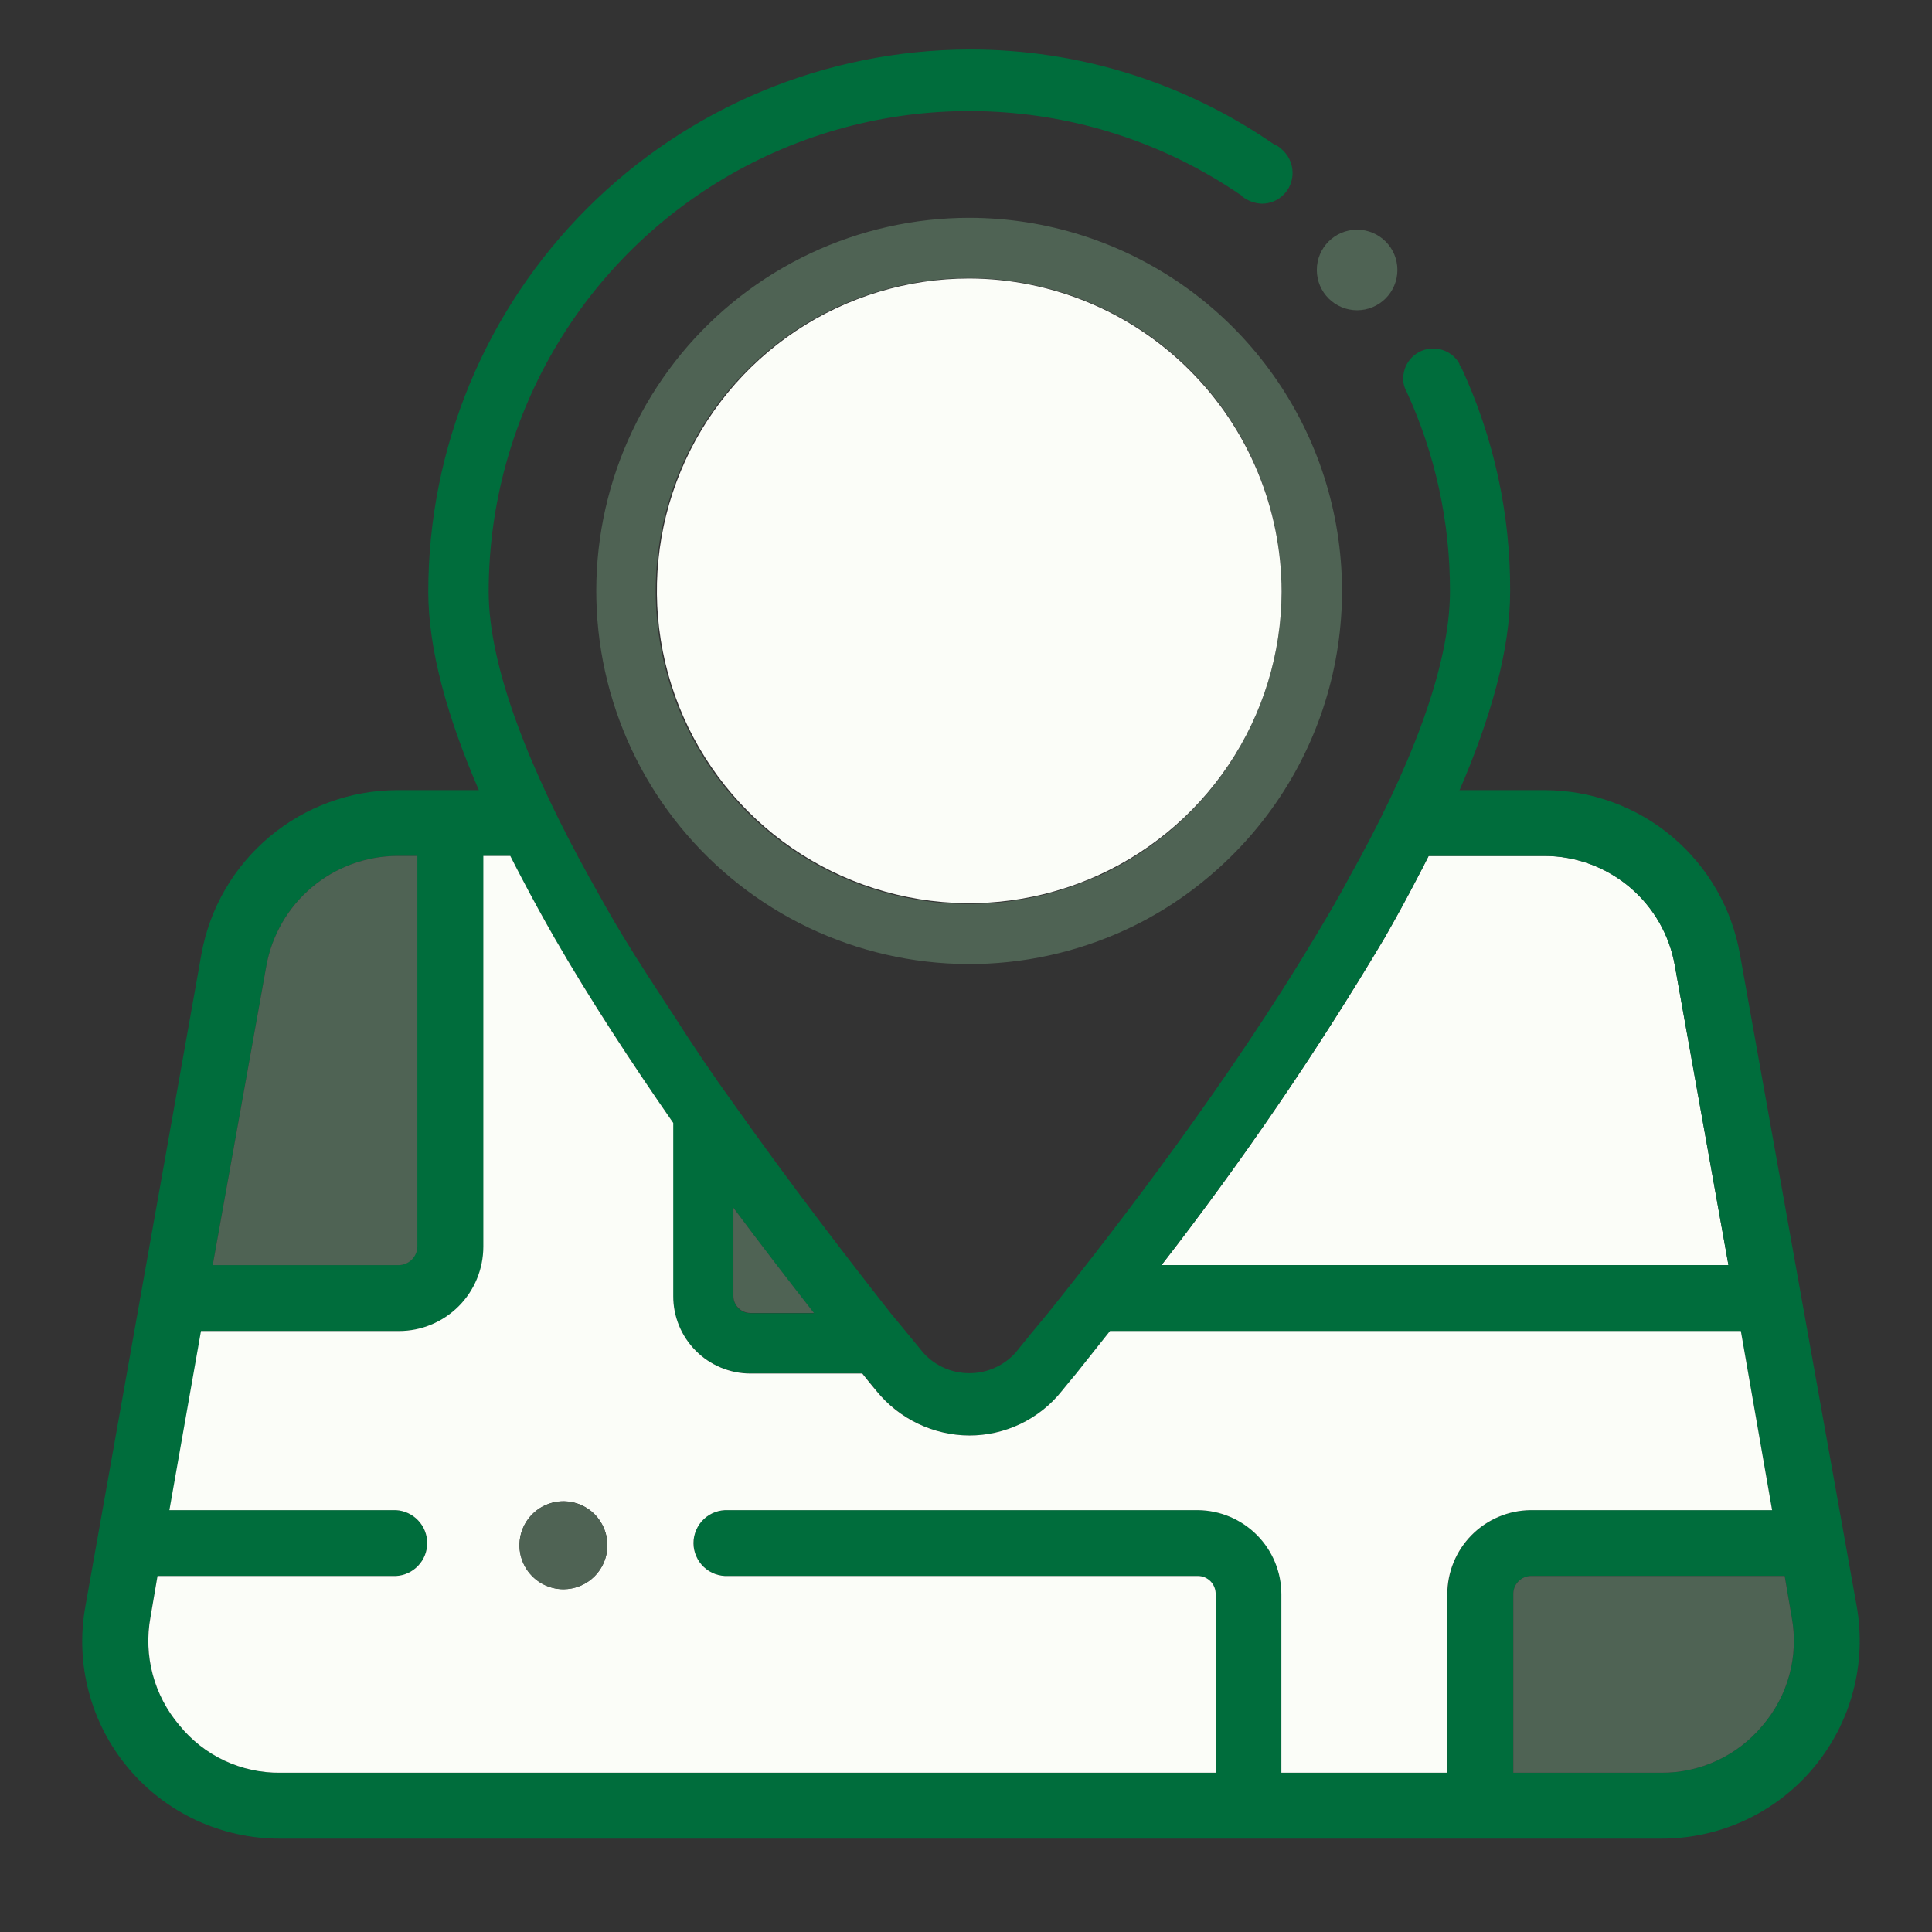 <svg width="34" height="34" viewBox="0 0 34 34" fill="none" xmlns="http://www.w3.org/2000/svg">
<rect x="0" y="0" width="34" height="34" fill="#333333" stroke="none"/>
<path d="M30.418 22.264H20.44C21.866 20.427 23.178 18.503 24.367 16.504C24.566 16.156 24.764 15.795 24.947 15.441C25.013 15.314 25.08 15.189 25.142 15.063H27.189C27.736 15.066 28.265 15.261 28.683 15.615C29.101 15.968 29.381 16.457 29.475 16.996L30.418 22.264Z" fill="#FBFDF8"/>
<path d="M32.674 28.261L30.62 16.794C30.478 15.986 30.056 15.255 29.429 14.726C28.802 14.198 28.009 13.908 27.19 13.905H25.689L25.672 13.938C26.233 12.645 26.576 11.44 26.576 10.412C26.583 9.057 26.293 7.718 25.726 6.488C25.712 6.46 25.698 6.446 25.684 6.417V6.403C25.638 6.32 25.57 6.251 25.488 6.204C25.406 6.157 25.312 6.133 25.217 6.134C25.079 6.134 24.946 6.19 24.848 6.288C24.75 6.386 24.695 6.519 24.695 6.657C24.692 6.736 24.711 6.815 24.75 6.884C25.259 7.989 25.521 9.193 25.517 10.41C25.517 11.757 24.794 13.57 23.745 15.44C23.561 15.788 23.348 16.149 23.135 16.503C21.649 18.982 19.764 21.461 18.447 23.104C18.234 23.358 18.036 23.601 17.867 23.811C17.764 23.923 17.639 24.013 17.5 24.074C17.361 24.135 17.211 24.166 17.059 24.166C16.907 24.166 16.757 24.135 16.618 24.074C16.479 24.013 16.354 23.923 16.252 23.811C16.078 23.601 15.882 23.358 15.67 23.104C14.891 22.113 13.9 20.823 12.908 19.421C12.539 18.91 12.185 18.386 11.846 17.853C11.548 17.4 11.25 16.947 10.975 16.494C10.762 16.145 10.563 15.785 10.365 15.431C9.337 13.572 8.6 11.758 8.6 10.412C8.6 8.873 9.02 7.363 9.815 6.045C10.61 4.727 11.749 3.65 13.11 2.932C14.471 2.214 16.003 1.88 17.539 1.968C19.076 2.055 20.56 2.56 21.83 3.429C21.846 3.429 21.846 3.443 21.86 3.457C21.96 3.535 22.082 3.58 22.209 3.584C22.279 3.584 22.349 3.57 22.415 3.543C22.48 3.516 22.539 3.476 22.589 3.426C22.639 3.376 22.679 3.317 22.706 3.251C22.733 3.186 22.747 3.116 22.747 3.045C22.747 2.962 22.729 2.88 22.693 2.805C22.657 2.731 22.605 2.665 22.54 2.613C22.507 2.582 22.469 2.558 22.426 2.544C20.849 1.45 18.975 0.867 17.057 0.871C14.53 0.878 12.11 1.885 10.325 3.674C8.541 5.462 7.538 7.885 7.537 10.412C7.537 11.431 7.873 12.624 8.427 13.905H6.99C6.168 13.907 5.373 14.197 4.744 14.725C4.114 15.253 3.689 15.985 3.544 16.794L1.504 28.261C1.412 28.763 1.431 29.279 1.562 29.772C1.692 30.265 1.929 30.724 2.257 31.115C2.584 31.506 2.994 31.82 3.457 32.035C3.92 32.249 4.424 32.359 4.934 32.357H29.228C29.739 32.359 30.244 32.249 30.707 32.035C31.171 31.82 31.581 31.507 31.91 31.116C32.239 30.725 32.478 30.267 32.61 29.773C32.742 29.28 32.764 28.764 32.674 28.261V28.261ZM24.367 16.504C24.566 16.156 24.764 15.795 24.947 15.442C25.014 15.314 25.08 15.189 25.142 15.063H27.19C27.737 15.066 28.265 15.261 28.683 15.615C29.101 15.968 29.381 16.457 29.475 16.996L30.418 22.264H20.44C21.866 20.427 23.178 18.503 24.367 16.504V16.504ZM12.907 21.255C13.387 21.907 13.87 22.531 14.323 23.111H13.205C13.126 23.11 13.05 23.079 12.994 23.023C12.939 22.967 12.907 22.892 12.907 22.813V21.255ZM4.688 16.996C4.786 16.456 5.07 15.967 5.49 15.614C5.91 15.261 6.441 15.066 6.99 15.063H7.338V21.94C7.336 22.025 7.301 22.106 7.241 22.166C7.18 22.227 7.099 22.262 7.014 22.264H3.744L4.688 16.996ZM25.474 28.061V31.197H22.553V28.061C22.554 27.669 22.4 27.294 22.125 27.016C21.85 26.738 21.476 26.58 21.085 26.576H12.816C12.737 26.572 12.659 26.584 12.584 26.611C12.51 26.638 12.443 26.68 12.385 26.734C12.328 26.788 12.283 26.854 12.251 26.926C12.22 26.999 12.204 27.077 12.204 27.156C12.204 27.234 12.22 27.312 12.251 27.385C12.283 27.457 12.328 27.523 12.385 27.577C12.443 27.631 12.51 27.673 12.584 27.7C12.659 27.727 12.737 27.739 12.816 27.735H21.081C21.123 27.735 21.164 27.744 21.203 27.761C21.241 27.778 21.275 27.802 21.304 27.833C21.333 27.863 21.355 27.899 21.37 27.938C21.384 27.977 21.391 28.019 21.39 28.061V31.197H4.934C4.594 31.201 4.258 31.128 3.95 30.984C3.642 30.839 3.371 30.627 3.157 30.362C2.936 30.103 2.776 29.798 2.688 29.469C2.6 29.14 2.586 28.796 2.648 28.461L2.772 27.735H6.969C7.117 27.727 7.257 27.662 7.359 27.554C7.461 27.447 7.517 27.304 7.517 27.156C7.517 27.007 7.461 26.864 7.359 26.757C7.257 26.649 7.117 26.584 6.969 26.576H2.988L3.544 23.424H7.028C7.422 23.424 7.799 23.267 8.077 22.989C8.356 22.711 8.512 22.334 8.513 21.94V15.063H8.978C9.041 15.189 9.107 15.314 9.173 15.442C9.358 15.79 9.556 16.151 9.755 16.504C10.391 17.595 11.114 18.7 11.846 19.762V22.808C11.846 22.986 11.881 23.163 11.949 23.328C12.018 23.494 12.118 23.644 12.244 23.77C12.37 23.896 12.521 23.997 12.686 24.065C12.851 24.133 13.028 24.169 13.206 24.169H15.175C15.26 24.268 15.349 24.381 15.429 24.48C15.626 24.723 15.874 24.918 16.156 25.053C16.437 25.189 16.745 25.26 17.057 25.263C17.369 25.264 17.678 25.194 17.96 25.059C18.242 24.925 18.49 24.728 18.686 24.484C18.771 24.384 18.86 24.271 18.942 24.172C19.132 23.931 19.33 23.682 19.534 23.428H30.636L31.186 26.576H26.942C26.551 26.579 26.177 26.737 25.902 27.015C25.627 27.294 25.473 27.669 25.474 28.061V28.061ZM31.021 30.362C30.803 30.626 30.529 30.838 30.219 30.982C29.909 31.127 29.57 31.2 29.228 31.197H26.632V28.061C26.631 28.019 26.638 27.977 26.652 27.938C26.667 27.899 26.69 27.863 26.719 27.833C26.748 27.802 26.782 27.778 26.821 27.761C26.859 27.744 26.9 27.735 26.942 27.735H31.408L31.531 28.461C31.593 28.796 31.58 29.141 31.491 29.47C31.403 29.799 31.242 30.103 31.021 30.362Z" fill="#006D3C"/>
<path d="M30.636 23.424H19.534C19.331 23.679 19.132 23.928 18.942 24.169C18.857 24.268 18.768 24.381 18.686 24.48C18.491 24.725 18.243 24.922 17.961 25.058C17.679 25.193 17.37 25.263 17.057 25.263C16.745 25.261 16.437 25.19 16.155 25.055C15.874 24.921 15.625 24.726 15.428 24.484C15.342 24.384 15.254 24.271 15.174 24.172H13.205C13.026 24.172 12.849 24.136 12.684 24.067C12.519 23.998 12.37 23.898 12.244 23.771C12.118 23.644 12.018 23.494 11.95 23.329C11.882 23.163 11.847 22.986 11.848 22.808V19.762C11.111 18.7 10.387 17.595 9.757 16.504C9.558 16.156 9.36 15.795 9.175 15.441C9.109 15.314 9.043 15.189 8.98 15.063H8.506V21.94C8.505 22.334 8.349 22.711 8.071 22.989C7.792 23.267 7.415 23.424 7.021 23.424H3.537L2.981 26.576H6.969C7.117 26.584 7.257 26.649 7.359 26.757C7.461 26.864 7.518 27.007 7.518 27.156C7.518 27.304 7.461 27.447 7.359 27.554C7.257 27.662 7.117 27.727 6.969 27.735H2.772L2.648 28.461C2.587 28.796 2.6 29.14 2.688 29.469C2.776 29.798 2.936 30.103 3.157 30.362C3.371 30.627 3.642 30.839 3.95 30.984C4.258 31.128 4.594 31.201 4.934 31.197H21.393V28.061C21.395 28.019 21.388 27.977 21.373 27.938C21.359 27.899 21.336 27.863 21.308 27.833C21.279 27.802 21.244 27.778 21.206 27.761C21.168 27.744 21.127 27.735 21.085 27.735H12.816C12.738 27.739 12.659 27.727 12.585 27.7C12.511 27.673 12.443 27.631 12.386 27.577C12.328 27.523 12.283 27.457 12.252 27.385C12.22 27.312 12.204 27.234 12.204 27.156C12.204 27.077 12.22 26.999 12.252 26.926C12.283 26.854 12.328 26.788 12.386 26.734C12.443 26.68 12.511 26.638 12.585 26.611C12.659 26.584 12.738 26.572 12.816 26.576H21.081C21.473 26.58 21.846 26.738 22.122 27.016C22.397 27.294 22.551 27.669 22.55 28.061V31.197H25.47V28.061C25.469 27.669 25.623 27.294 25.898 27.015C26.174 26.737 26.548 26.579 26.939 26.576H31.186L30.636 23.424ZM9.915 27.967C9.762 27.967 9.613 27.921 9.485 27.836C9.358 27.751 9.259 27.63 9.201 27.489C9.142 27.347 9.127 27.192 9.157 27.041C9.187 26.891 9.261 26.753 9.369 26.645C9.477 26.537 9.615 26.464 9.766 26.434C9.916 26.404 10.071 26.42 10.213 26.479C10.354 26.538 10.475 26.637 10.559 26.765C10.644 26.892 10.689 27.042 10.689 27.195C10.689 27.296 10.669 27.397 10.63 27.491C10.591 27.584 10.534 27.669 10.462 27.741C10.39 27.813 10.305 27.87 10.211 27.908C10.117 27.947 10.017 27.967 9.915 27.967V27.967Z" fill="#FBFDF8"/>
<path d="M31.021 30.362C30.803 30.626 30.529 30.838 30.219 30.982C29.909 31.127 29.57 31.2 29.228 31.197H26.632V28.061C26.631 28.019 26.638 27.977 26.652 27.938C26.667 27.899 26.69 27.863 26.719 27.833C26.748 27.802 26.782 27.778 26.821 27.761C26.859 27.744 26.9 27.735 26.942 27.735H31.407L31.531 28.461C31.593 28.796 31.579 29.141 31.491 29.47C31.403 29.799 31.242 30.103 31.021 30.362Z" fill="#4F6354"/>
<path d="M7.345 15.063V21.94C7.343 22.025 7.308 22.106 7.248 22.166C7.187 22.227 7.106 22.262 7.021 22.264H3.744L4.688 16.996C4.786 16.456 5.07 15.967 5.49 15.614C5.91 15.261 6.441 15.066 6.99 15.063H7.345Z" fill="#4F6354"/>
<path d="M17.057 3.833C16.09 3.833 15.134 4.048 14.259 4.46C13.384 4.873 12.611 5.473 11.995 6.219C11.38 6.966 10.936 7.838 10.697 8.776C10.458 9.713 10.429 10.691 10.612 11.641C10.795 12.591 11.185 13.489 11.755 14.27C12.326 15.052 13.062 15.698 13.91 16.162C14.759 16.625 15.7 16.896 16.666 16.954C17.631 17.012 18.598 16.856 19.496 16.497C20.139 16.241 20.737 15.882 21.266 15.435C22.299 14.569 23.042 13.407 23.392 12.106C23.742 10.805 23.683 9.427 23.224 8.16C22.764 6.893 21.926 5.798 20.823 5.024C19.719 4.25 18.404 3.834 17.057 3.833V3.833ZM19.282 15.435C18.196 15.917 16.984 16.035 15.826 15.772C14.668 15.509 13.626 14.878 12.856 13.975C12.085 13.071 11.627 11.942 11.551 10.757C11.474 9.572 11.782 8.394 12.43 7.398C13.078 6.403 14.03 5.643 15.144 5.233C16.259 4.823 17.476 4.784 18.614 5.122C19.753 5.46 20.751 6.157 21.461 7.109C22.171 8.061 22.554 9.217 22.554 10.405C22.552 11.47 22.243 12.513 21.662 13.407C21.082 14.301 20.255 15.007 19.282 15.442V15.435Z" fill="#4F6354"/>
<path d="M22.554 10.412C22.551 11.498 22.226 12.56 21.62 13.462C21.015 14.364 20.155 15.066 19.151 15.48C18.146 15.894 17.041 16.001 15.976 15.787C14.911 15.573 13.932 15.049 13.165 14.28C12.398 13.51 11.876 12.531 11.665 11.465C11.454 10.399 11.563 9.295 11.98 8.291C12.396 7.287 13.101 6.43 14.004 5.826C14.908 5.223 15.97 4.901 17.057 4.901C18.515 4.906 19.912 5.489 20.942 6.522C21.973 7.555 22.552 8.953 22.554 10.412V10.412Z" fill="#FBFDF8"/>
<path d="M10.689 27.195C10.689 27.348 10.643 27.497 10.558 27.625C10.473 27.752 10.352 27.851 10.211 27.91C10.07 27.968 9.914 27.983 9.764 27.954C9.614 27.924 9.476 27.85 9.368 27.742C9.26 27.634 9.186 27.496 9.156 27.346C9.127 27.196 9.142 27.04 9.2 26.899C9.259 26.758 9.358 26.637 9.485 26.552C9.613 26.467 9.762 26.421 9.915 26.421C10.017 26.421 10.117 26.441 10.211 26.48C10.305 26.519 10.391 26.576 10.463 26.647C10.534 26.719 10.591 26.805 10.63 26.899C10.669 26.993 10.689 27.093 10.689 27.195Z" fill="#4F6354"/>
<path d="M23.883 5.46C24.274 5.46 24.592 5.143 24.592 4.751C24.592 4.359 24.274 4.042 23.883 4.042C23.491 4.042 23.174 4.359 23.174 4.751C23.174 5.143 23.491 5.46 23.883 5.46Z" fill="#4F6354"/>
<path d="M14.323 23.106H13.205C13.126 23.105 13.05 23.074 12.995 23.018C12.939 22.962 12.907 22.887 12.907 22.808V21.255C13.388 21.902 13.87 22.526 14.323 23.106Z" fill="#4F6354"/>
</svg>
